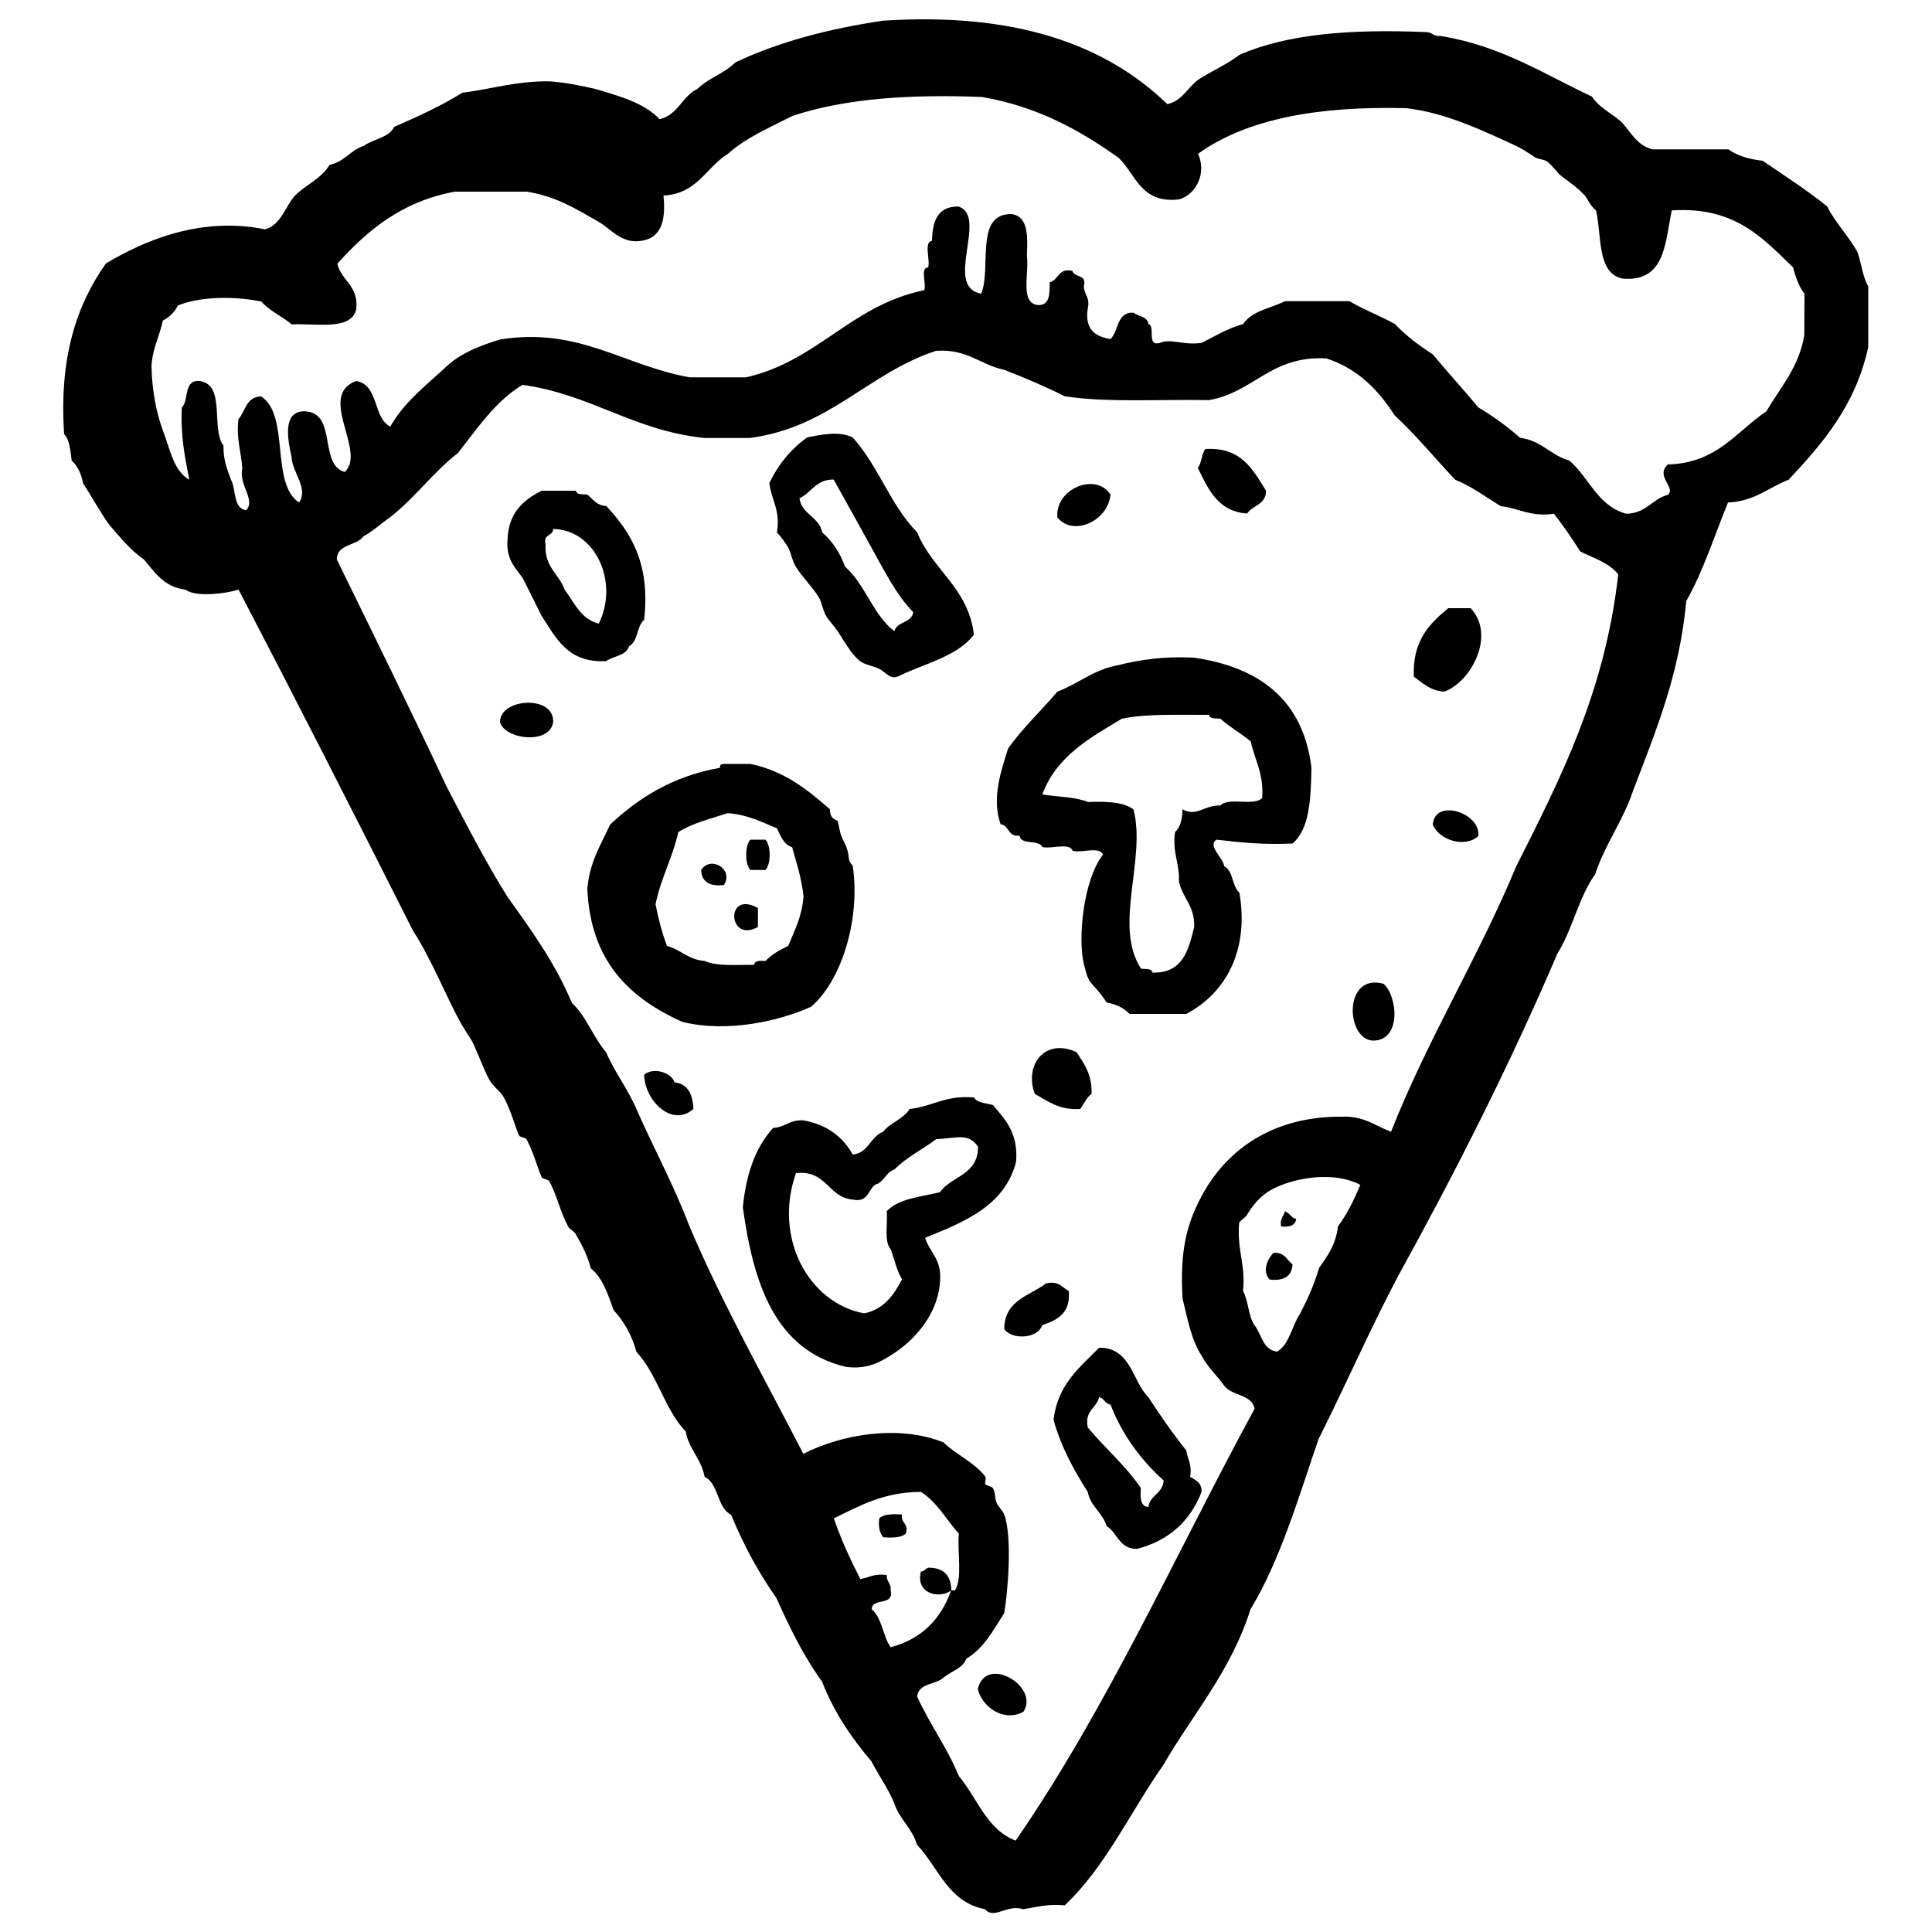 <?xml version="1.0" encoding="utf-8"?>
<!-- Svg Vector Icons : http://www.onlinewebfonts.com/icon -->
<!DOCTYPE svg PUBLIC "-//W3C//DTD SVG 1.1//EN" "http://www.w3.org/Graphics/SVG/1.1/DTD/svg11.dtd">
<svg version="1.1" xmlns="http://www.w3.org/2000/svg" xmlns:xlink="http://www.w3.org/1999/xlink" x="0px" y="0px" viewBox="0 0 1000 1000" enable-background="new 0 0 1000 1000" xml:space="preserve">
<g><g id="_x30_604-pizza-slice"><g><path d="M961.4,130.4c-4.7-8.4-11.3-14.9-15.7-23.6c-10.5-8.4-22-15.9-33.4-23.6c-7.1-0.8-13.1-2.6-17.7-5.9h-39.2c-7.9-1.9-11.1-8.6-15.7-13.7C834.8,58.8,827.8,56,824,50c-25-11.7-46.9-26.3-78.5-31.4c-3.7,0.4-4.3-2.2-7.8-2c-37.6-1.6-71.2,0.8-96.2,11.8c-5.9,4.6-13.2,7.8-19.6,11.8c-6.8,3.7-9.1,11.8-17.7,13.7C572,22.7,525,6.3,457.1,10.7c-28.5,4.2-54.3,11.1-76.5,21.6c-5.5,5.6-14,8.2-19.6,13.7c-8,3.8-10,13.5-19.6,15.7c-7.9-8.4-20.7-12-33.4-15.7c-7.5-1.7-15-3.3-23.6-3.9c-17.2-0.2-30,4-45.1,5.9c-10.9,6.8-23,12.3-35.3,17.7c-2.8,5.7-10.8,6.2-15.7,9.8c-7,2.2-10,8.3-17.7,9.8c-4.1,7-12,10.2-17.7,15.7c-5.4,5.8-7.1,15.2-15.7,17.7c-32.9-6.7-62.1,5.5-82.4,17.7c-15.2,21.4-24.3,49-21.6,88.3c2.9,3,3.2,8.6,3.9,13.7c3.1,2.8,5,6.8,5.9,11.8c4.7,7.1,8.7,14.8,13.7,21.6c5.5,6.3,10.7,12.9,17.7,17.7c5.7,6.7,10.5,14.4,21.6,15.7c5.6,4.2,21.5,1.9,27.5,0c30.5,58.5,60.5,117.5,90.3,176.6c10,15.4,17.4,35,25.5,49.1c2.4,4.1,4.4,6.5,5.9,9.8c2.8,6.1,4.9,12.1,7.8,17.7c2.1,4,5.8,6.1,7.9,9.8c3.5,6.5,5.8,15.1,7.8,19.6c0.3,0.7,3.5,1.1,3.9,2c3.6,6.7,5.7,15,7.8,19.6c0.3,0.7,3.5,1.1,3.9,2c4,7.3,5.6,15.7,9.8,23.5c0.6,1.2,3,2.3,3.9,3.9c3.5,6,6.3,11.7,7.8,17.7c6.2,4.9,8.8,13.4,11.8,21.6c5.3,5.8,9.4,12.8,11.8,21.6c10.8,11.5,14.6,29.9,25.5,41.2c1.7,9.4,8.1,14.1,9.8,23.5c7.5,3.6,6.3,16,13.7,19.6c6.5,15.8,14.3,30.1,23.5,43.2c6.9,15.4,14.2,30.3,23.6,43.2c6.2,16,15.3,29.2,25.5,41.2c3.8,7.3,8.5,13.8,11.8,21.6c2.7,8.4,9.3,12.9,11.8,21.6c11.2,11.7,16,29.8,35.3,33.4c4.5,5.6,11.5-2.8,19.6,0c6.9-1,12.8-2.9,21.6-2c21.2-20,34-48.4,51-72.6c15.3-26.5,35.1-48.7,45.1-80.5c15.5-25.7,24.8-57.7,35.3-88.3c14-27.8,26.7-57,41.2-84.4c29.5-53.5,57.5-108.6,82.4-166.8c7.8-12.4,11.1-29.4,19.6-41.2c5.2-15.8,14.4-27.5,19.6-43.2c11.5-30.3,24-59.7,27.5-98.1c8.8-15.4,14.6-33.9,21.6-51c13.8-0.6,21-7.8,31.4-11.8c17.7-18.9,34.7-38.6,41.2-68.7v-31.4C964.1,143.4,963.5,136.2,961.4,130.4z M461,852.6c-4.1-5.7-4.4-15.2-9.8-19.6c0.2-6.4,11.7-1.4,9.8-9.8c0.4-3.7-2.2-4.3-2-7.9c-6.4-1.1-9.1,1.3-13.7,2c-5.1-10-9.9-20.2-13.7-31.4c13.2-6.4,25.6-13.6,45.1-13.7c8.4,5.4,13.1,14.4,19.6,21.6c-0.9,9.6,2,23-2,29.4h-2C487,838.1,477,848.4,461,852.6z M692.5,634.8c-1,9.4-5.5,15.4-9.8,21.6c-2.5,8.7-6,16.2-9.8,23.6c-4.3,6.2-5.3,15.6-11.8,19.6c-7.6-0.9-8-9-11.8-13.7c-3.2-4.7-3.1-12.6-5.9-17.7c1.4-13.8-3.3-21.5-2-35.3c0.7-1.4,3.2-2.7,3.9-3.9c3-4.8,6.7-10.1,13.7-13.7c10.9-5.6,31.2-9.4,45.1-2C700.9,620.9,697.3,628.4,692.5,634.8z M784.8,448.4c-19.8,47.6-45.7,89-64.8,137.4c-8.1-3-14-8.3-25.5-7.8c-34.8-0.3-59.4,16.4-72.6,41.2c-7.6,14.3-11.3,28-9.8,53c2.6,10.5,4.6,21.6,9.8,29.4c3.1,6.1,8,10.3,11.8,15.7c3.9,5.3,14.1,4.2,15.7,11.8C608.7,804,573,884.2,525.7,952.7c-15.1-5.8-19.8-22-29.4-33.4c-6.1-14.9-15.1-26.8-21.6-41.2c0.8-7.1,9.7-6,13.7-9.8c3.9-3.3,9.8-4.6,11.8-9.8c9.1-5.3,13.9-14.8,19.6-23.6c1.8-10.6,4.3-39,0-51c-0.5-1.4-3.4-4.7-3.9-5.9c-1.2-2.7-0.5-5.2-2-7.8c-0.5-0.8-3.6-1.3-3.9-2c-0.4-0.9,0.6-3.1,0-3.9c-5.8-7.6-15.7-11.7-21.6-17.7c-23.4-9.4-53.1-4.1-72.6,5.9c-20-38.9-41.3-76.4-58.9-117.7c-8.1-21.4-18.5-40.3-27.5-60.8c-4.5-10.5-11.2-18.9-15.7-29.4c-6.7-7.7-10.2-18.6-17.7-25.5c-8.7-20.8-21.1-37.8-33.4-55c-11.3-18.1-21.3-37.5-31.4-56.9c-18.6-39.7-37.8-78.6-56.9-117.7c0.3-8.2,10.2-6.8,13.7-11.8c5.1-2.8,9.1-6.6,13.7-9.8c12.9-10,22.4-23.4,35.3-33.4c10.1-12.8,19.2-26.6,33.4-35.3c35.6,4.9,57.4,23.7,94.2,27.5h23.6c41.5-5.6,60.8-33.4,96.2-45.1c16.2-1.2,22.9,7.2,35.3,9.8c10.9,4.2,21.4,8.7,31.4,13.7c22.1,3.4,49.5,1.5,74.6,2c23.4-4,31.8-23.1,60.8-21.6c16.3,5.3,26.9,16.3,35.3,29.4c11.2,10.4,20.9,22.3,31.4,33.4c8.8,3.6,15.9,9,23.6,13.7c9.5,1,15.2,5.7,27.5,3.9c4.9,6.2,9.4,12.9,13.7,19.6c7,3.4,15,5.9,19.6,11.8C830.7,358.3,807.6,403.1,784.8,448.4z M933.9,173.6c-2.9,16.7-12.4,26.9-19.6,39.3c-15.7,10.5-25.5,26.8-51,27.5c-6.8,6.1,4.4,12,0,15.7c-8.3,2.2-11.2,9.7-21.6,9.8c-14.9-4.1-19.2-18.8-29.4-27.5c-9.7-2.7-14.4-10.4-25.5-11.8c-6.6-5.8-13.8-11.1-21.6-15.7c-7.7-9.3-15.9-18.2-23.6-27.5c-7.1-4.6-13.9-9.6-19.6-15.7c-7.6-4.2-16.1-7.4-23.5-11.8h-33.4c-7.4,3.7-17.2,5-21.6,11.8c-8.2,2.3-14.6,6.3-21.6,9.8c-9.9,1.3-15.8-2.5-21.6,0c-7.1,1.9-2-8.5-5.9-9.8c-0.5-4-5.2-3.9-7.8-5.9c-8.7-0.2-7.5,9.5-11.8,13.7c-7.9-1.3-13.4-4.9-11.8-15.7c1.4-6-2-7.2-2-11.8c1.7-6.3-5.1-4.1-5.9-7.8c-7.6-1.7-7,4.8-11.8,5.9c0,5.8,0.2,11.9-5.9,11.8c-9.7-0.8-4.6-16.3-5.9-25.5c0.5-10.3,0.7-20.4-7.9-21.6c-19.3-0.3-10.3,27.6-15.7,41.2c-19.8-3.4,3.8-40.1-11.8-45.1c-10.7-0.2-13.5,7.5-13.7,17.7c-4.4,0.8-0.8,9.7-2,13.8c-4.3,0.2-0.8,8.3-2,11.8c-38,7.8-55,36.6-92.2,45.1H357c-34.2-6-57.1-26.1-98.1-19.6c-10.6,3.2-20.3,7.1-27.5,13.7c-10.5,9.8-22.1,18.5-29.4,31.4c-9.1-4.6-5.8-21.7-17.7-23.6c-20.4,7.7,5.7,36.6-5.9,47.1c-13.8-3.9-3.4-31.9-21.6-31.4c-10.8,0.6-7.7,15.4-5.9,23.6c0.4,8.3,8.9,16.1,3.9,23.6c-15-9.9-4.6-45.1-19.6-54.9c-7.8,0.1-8.1,7.6-11.8,11.8c-1.2,10.3,1.5,16.9,2,25.5c-1.9,8.6,7.1,16.3,2,21.6c-6.8-1-5.1-10.6-7.8-15.7c-1.9-5.2-4.1-10.3-3.9-17.7c-6.6-8.5,1.1-31.1-11.8-33.4c-9.2-1.4-5.9,9.8-9.8,13.7c-0.7,14.4,1.6,25.9,3.9,37.3c-8.4-4.7-10-16.2-13.7-25.5c-3.5-9.6-5.6-20.6-5.9-33.4c0.6-9.2,4.2-15.4,5.9-23.5c3.5-1.8,6.1-4.4,7.8-7.8c11.5-4.7,29.4-4.9,43.2-2c4.3,4.9,10.7,7.6,15.7,11.8c13.1-0.6,30.8,3.3,33.4-7.8c1.3-12.4-7.7-14.6-9.8-23.6c15.5-17.2,33.2-32.2,60.8-37.3h37.3c15.3,2.5,25,8.7,37.3,15.7c6.2,3.6,11.7,11.3,21.6,9.8c10.5-1.3,13.2-10.3,11.8-23.5c17.5-0.8,22-14.6,33.4-21.6c9.3-8.4,21.7-13.6,33.4-19.6c27-9,60.7-11.3,98.1-9.8c29,5,50.7,17.3,70.6,31.4c9.1,8.6,11.4,23.9,31.4,21.6c8.8-2.5,14.4-13.6,9.8-23.6c25.5-18.3,62.8-24.8,107.9-23.6c20.6,2.4,39.9,11.8,56.9,19.6c3,1.4,6.2,3.6,9.8,5.9c1.5,1,4.1,0.8,5.9,2c2.9,1.9,4.7,5.4,7.8,7.8c5.5,4.2,7.7,5.5,11.8,9.8c1.2,1.2,3,5.7,5.9,7.8c3.1,13.3,0.3,32.4,13.7,35.3c22.2,1.9,22-18.5,25.5-35.3c32.8-2.1,47.1,14.4,62.8,29.5c1.3,5.2,3.1,10,5.9,13.7L933.9,173.6L933.9,173.6z M402.1,275.7c2.1,1.9,4.7,5.7,5.9,7.8c1.5,2.7,2,6.7,3.9,9.8c3,5,8.3,10.1,11.8,15.7c1.8,2.9,2,6.6,3.9,9.8c1.5,2.5,3.9,4.9,5.9,7.8c3.6,5.3,6.9,11.9,11.8,15.7c2.2,1.7,7,2.5,9.8,3.9c3.4,1.7,5.5,5.7,9.8,3.9c13.5-6.7,30.4-10.1,39.2-21.6c-3-24.5-21.5-33.4-29.4-53c-13.7-13.8-20.2-34.7-33.4-49.1c-6.9-3.4-16.1-1.5-23.5,0c-8.4,6-14.9,13.9-19.6,23.6C399.2,258.9,404.1,263.9,402.1,275.7z M431.5,248.2c6.5,11.6,13,23.4,19.6,35.3c6.5,11.6,12.5,24,21.6,33.4c-0.9,5.7-8.4,4.6-9.8,9.8c-11.1-8.5-15-24.2-25.5-33.4c-2.6-7.2-6.5-13.1-11.8-17.7c-1.6-8.2-10.5-9.1-11.8-17.7C420.1,255,422.3,248.1,431.5,248.2z M645.5,265.8c2.9-4.3,9.8-4.6,9.8-11.8c-6.8-10.8-12.6-22.7-31.4-21.6c-2,2.6-1.9,7.2-3.9,9.8C625.4,253.2,630.3,264.7,645.5,265.8z M574.8,256c-7.6-11.8-28.8-3-27.5,11.8C555.5,278,573.6,269.6,574.8,256z M325.6,334.5c4.7-2.5,3.9-10.4,7.8-13.7c3.3-29.4-7-45.3-19.6-58.9c-5-0.2-6.9-3.6-9.8-5.9c-2.3-0.3-5.6,0.3-5.9-2h-17.7c-9.6,4.8-17.3,11.4-17.7,25.5c-0.8,10,4,14.3,7.8,19.6c3.3,6.6,6.6,13.1,9.8,19.6c7.5,11.4,13.4,24.5,33.4,23.5C317.5,339.5,324,339.5,325.6,334.5z M309.9,322.8c-9.4-2.4-12.6-10.9-17.7-17.7c-2.9-8.2-10.6-11.6-9.8-23.5c-1.4-5.3,3.9-4,3.9-7.8C308.7,274.2,320.4,302,309.9,322.8z M749.5,314.9c-9.7,8-18.5,16.8-17.7,35.3c4.5,3.3,8.4,7.3,15.7,7.8c13.9-4.9,26.9-29.3,13.7-43.2H749.5z M618,340.4c-15.2-0.8-27.8,1-39.3,3.9c-12.8,2.3-20.5,9.6-31.4,13.7c-8.4,9.9-17.9,18.7-25.5,29.4c-3.5,11.3-8.7,25.5-3.9,39.2c4.6,0.6,3.7,6.8,9.8,5.9c0.7,5.2,10,1.8,11.8,5.9c4.7,1.2,14.2-2.5,15.7,2c4.7,1.2,14.2-2.5,15.7,2c-9.9,12.4-13.3,43-9.8,56.9c1.1,4.4,1.9,7.7,3.9,9.8c3,3.2,6.4,7.4,7.8,9.8c5,0.9,9,2.8,11.8,5.9H614c20.2-10.6,32.7-32.6,27.5-62.8c-3.9-3.3-3.1-11.3-7.9-13.7c-0.4-4.3-8.9-10.6-3.9-13.7c12.3,1.5,24.8,2.7,39.3,2c8.9-7.5,9.5-23.2,9.8-39.3C674.5,362.4,652.2,345.4,618,340.4z M653.3,413c-4,4.5-17.6-0.6-21.6,3.9c-8.7-0.2-12.2,6.1-19.6,2c-0.2,5-1.1,9.4-3.9,11.8c-1.5,10.7,2.4,15.9,2,25.5c1.8,8.6,8.3,12.6,7.9,23.6c-2.9,12.1-6,24.1-21.6,23.6c-0.3-2.3-3.6-1.7-5.9-2c-14.5-22.2,2.8-56.7-3.9-82.4c-5.1-4-14.2-4.2-23.6-3.9c-6.5-2.7-15.7-2.6-23.6-3.9c7.2-19.6,24.4-29.2,41.2-39.2c13-2.7,29.4-1.9,45.1-2c0.3,2.3,3.6,1.7,5.9,2c4.8,4.4,10.8,7.6,15.7,11.8C649.4,393.4,654.2,400.3,653.3,413z M258.8,373.8c2.6,9,25.7,11.8,27.5,0C287.1,359.5,258.6,361.3,258.8,373.8z M441.4,448.4c-0.1-0.8-1.7-1.6-2-3.9c-0.8-7-2.3-7.6-3.9-11.8c-1.2-3.1-1-4.8-2-7.9c-2.5-0.8-4-2.5-3.9-5.9c-11.5-10-23.4-19.8-41.2-23.5h-13.7c-1.2,0.1-2.3,0.3-2,2c-24.4,4.3-42.1,15.5-56.9,29.4c-4.7,10.3-10.7,19.4-11.8,33.4c1.7,37.5,22,56.5,49.1,68.7c23.4,5.8,50.3-0.4,66.7-7.8C435.1,508.2,445.5,476.5,441.4,448.4z M408,489.6c-4.4,2.1-8.6,4.4-11.8,7.8c-2.8-0.2-5.6-0.3-5.9,2c-9-0.1-19.2,0.9-25.5-2c-8.5-0.6-12.4-5.9-19.6-7.8c-2.5-6.7-4.4-13.9-5.9-21.6c2.8-13.6,8.8-23.9,11.8-37.3c7.1-4.6,16.7-6.9,25.5-9.8c10.4,0.7,17.6,4.6,25.5,7.8c2,3.9,3.4,8.4,7.9,9.8c2.3,8.2,4.9,16,5.9,25.5C415.1,474.5,411.2,481.6,408,489.6z M741.6,426.8c3.2,8.1,16.8,12.3,23.6,5.9C766.5,420.8,742.7,412.9,741.6,426.8z M388.4,434.6c-2.9,2.9-2.9,12.8,0,15.7h7.8c2.9-2.9,2.9-12.8,0-15.7H388.4z M362.9,450.3c0.3,6.3,4.5,8.6,11.8,7.8C379.9,450,368,442.6,362.9,450.3z M392.3,479.8v-9.8C375.2,460.4,376.7,488.5,392.3,479.8z M710.2,538.6c15.4,0.6,13.3-23,5.9-29.4C695.6,503.5,696.3,537.1,710.2,538.6z M559.1,574c2-2.6,3.2-5.9,5.9-7.8c0.3-10.1-3.9-15.7-7.8-21.6c-16.3-7.6-27.2,6.6-21.6,21.6C542.3,569.8,547.9,574.7,559.1,574z M349.1,560.2c-1.5-5.1-11-8-15.7-3.9c0.3,13.3,14.4,27.5,25.5,17.7C358.6,566.5,356.1,561,349.1,560.2z M514,572c-3.5-1.1-8.1-1-9.8-3.9c-14.6-1.5-21.5,4.7-33.4,5.9c-3.2,5.3-10,7-13.7,11.8c-6.7,2.5-7.4,10.9-15.7,11.8c-5.2-9.2-13.3-15.5-25.5-17.7c-7.1-0.5-9.5,3.6-15.7,3.9c-9.1,9.9-14.1,23.9-15.7,41.2c5.5,39.6,16.7,73.6,53,82.4c11.7,1.9,19.4-3.3,23.6-5.9c12.9-8,24.9-22.1,25.5-39.2c0.7-10.5-5.4-14.2-7.8-21.6c20.5-8.3,41.1-16.5,47.1-39.2C527.2,586.3,520.2,579.5,514,572z M486.5,617.1c-10,2.4-21.5,3.3-27.5,9.8c0.5,6.7-1.5,15.9,2,19.6c1.9,5.3,3.2,11.2,5.9,15.7c-4.3,8.1-9.4,15.5-19.6,17.6c-28.9-5.4-47.1-39.3-35.3-72.6c16.1-1.7,16.3,12.5,29.4,13.7c8.2,1.7,7.8-5.3,11.8-7.8c4.6-1.3,5.3-6.5,9.8-7.8c6.1-6.3,14.5-10.3,21.6-15.7c10.4-0.3,16.4-3.6,21.6,3.9C506.4,608.3,492.4,608.6,486.5,617.1z M663.1,634.8c4.5,0.5,7.4-0.5,7.8-3.9c-2.8-0.5-3.3-3.2-5.9-3.9C664.5,629.6,662.3,630.7,663.1,634.8z M659.2,648.5c-3,2.8-6.2,9.5-2,13.8c7.3,0.8,11.5-1.6,11.8-7.9C666,652.2,664.9,648,659.2,648.5z M553.2,668.2c-3.5-1.7-5-5.5-11.8-3.9c-8.5,6.5-21.5,8.6-21.6,23.6c3.9,5.8,17.6,5,19.6-2C547.4,683.3,554.2,679.6,553.2,668.2z M570.9,697.6h-2c-10.1,10.2-21.5,19.1-23.6,37.3c4,14.3,10.6,26.1,17.7,37.3c1.5,7.7,7.7,10.7,9.8,17.7c5.7,3.5,6.4,11.9,15.7,11.8c16.6-4.3,27.5-14.4,33.4-29.4c0.3-4.9-3-6.1-5.9-7.9c1.1-6.4-1.3-9.1-2-13.7c-7-8.7-13.4-18-19.6-27.5C586.2,715,585.7,699.2,570.9,697.6z M594.4,780c-4.3-0.3-4.2-4.9-3.9-9.8c-7.9-11.7-18.6-20.6-27.5-31.4c-1.7-8.9,4.6-9.8,5.9-15.7c2.6,0.7,3.1,3.5,5.9,3.9c6.2,16,15.8,28.7,27.5,39.3C601.9,773.1,595.3,773.7,594.4,780z M466.9,783.9c-4.8-0.3-9.4-0.3-11.8,2c-0.6,4.6,0.3,7.5,2,9.8c4.8,0.3,9.5,0.3,11.8-2C470.5,788.2,466.1,788.7,466.9,783.9z M480.6,811.4c-1.6,0.4-2,2-3.9,2c-3,11.1,9,14.6,15.7,9.8C492.3,815.4,488.4,811.5,480.6,811.4z M506.1,874.2c2,9,13.2,17.5,23.6,11.8C538.3,873.2,510.5,856.1,506.1,874.2z"/></g></g><g></g><g></g><g></g><g></g><g></g><g></g><g></g><g></g><g></g><g></g><g></g><g></g><g></g><g></g><g></g></g>
</svg>